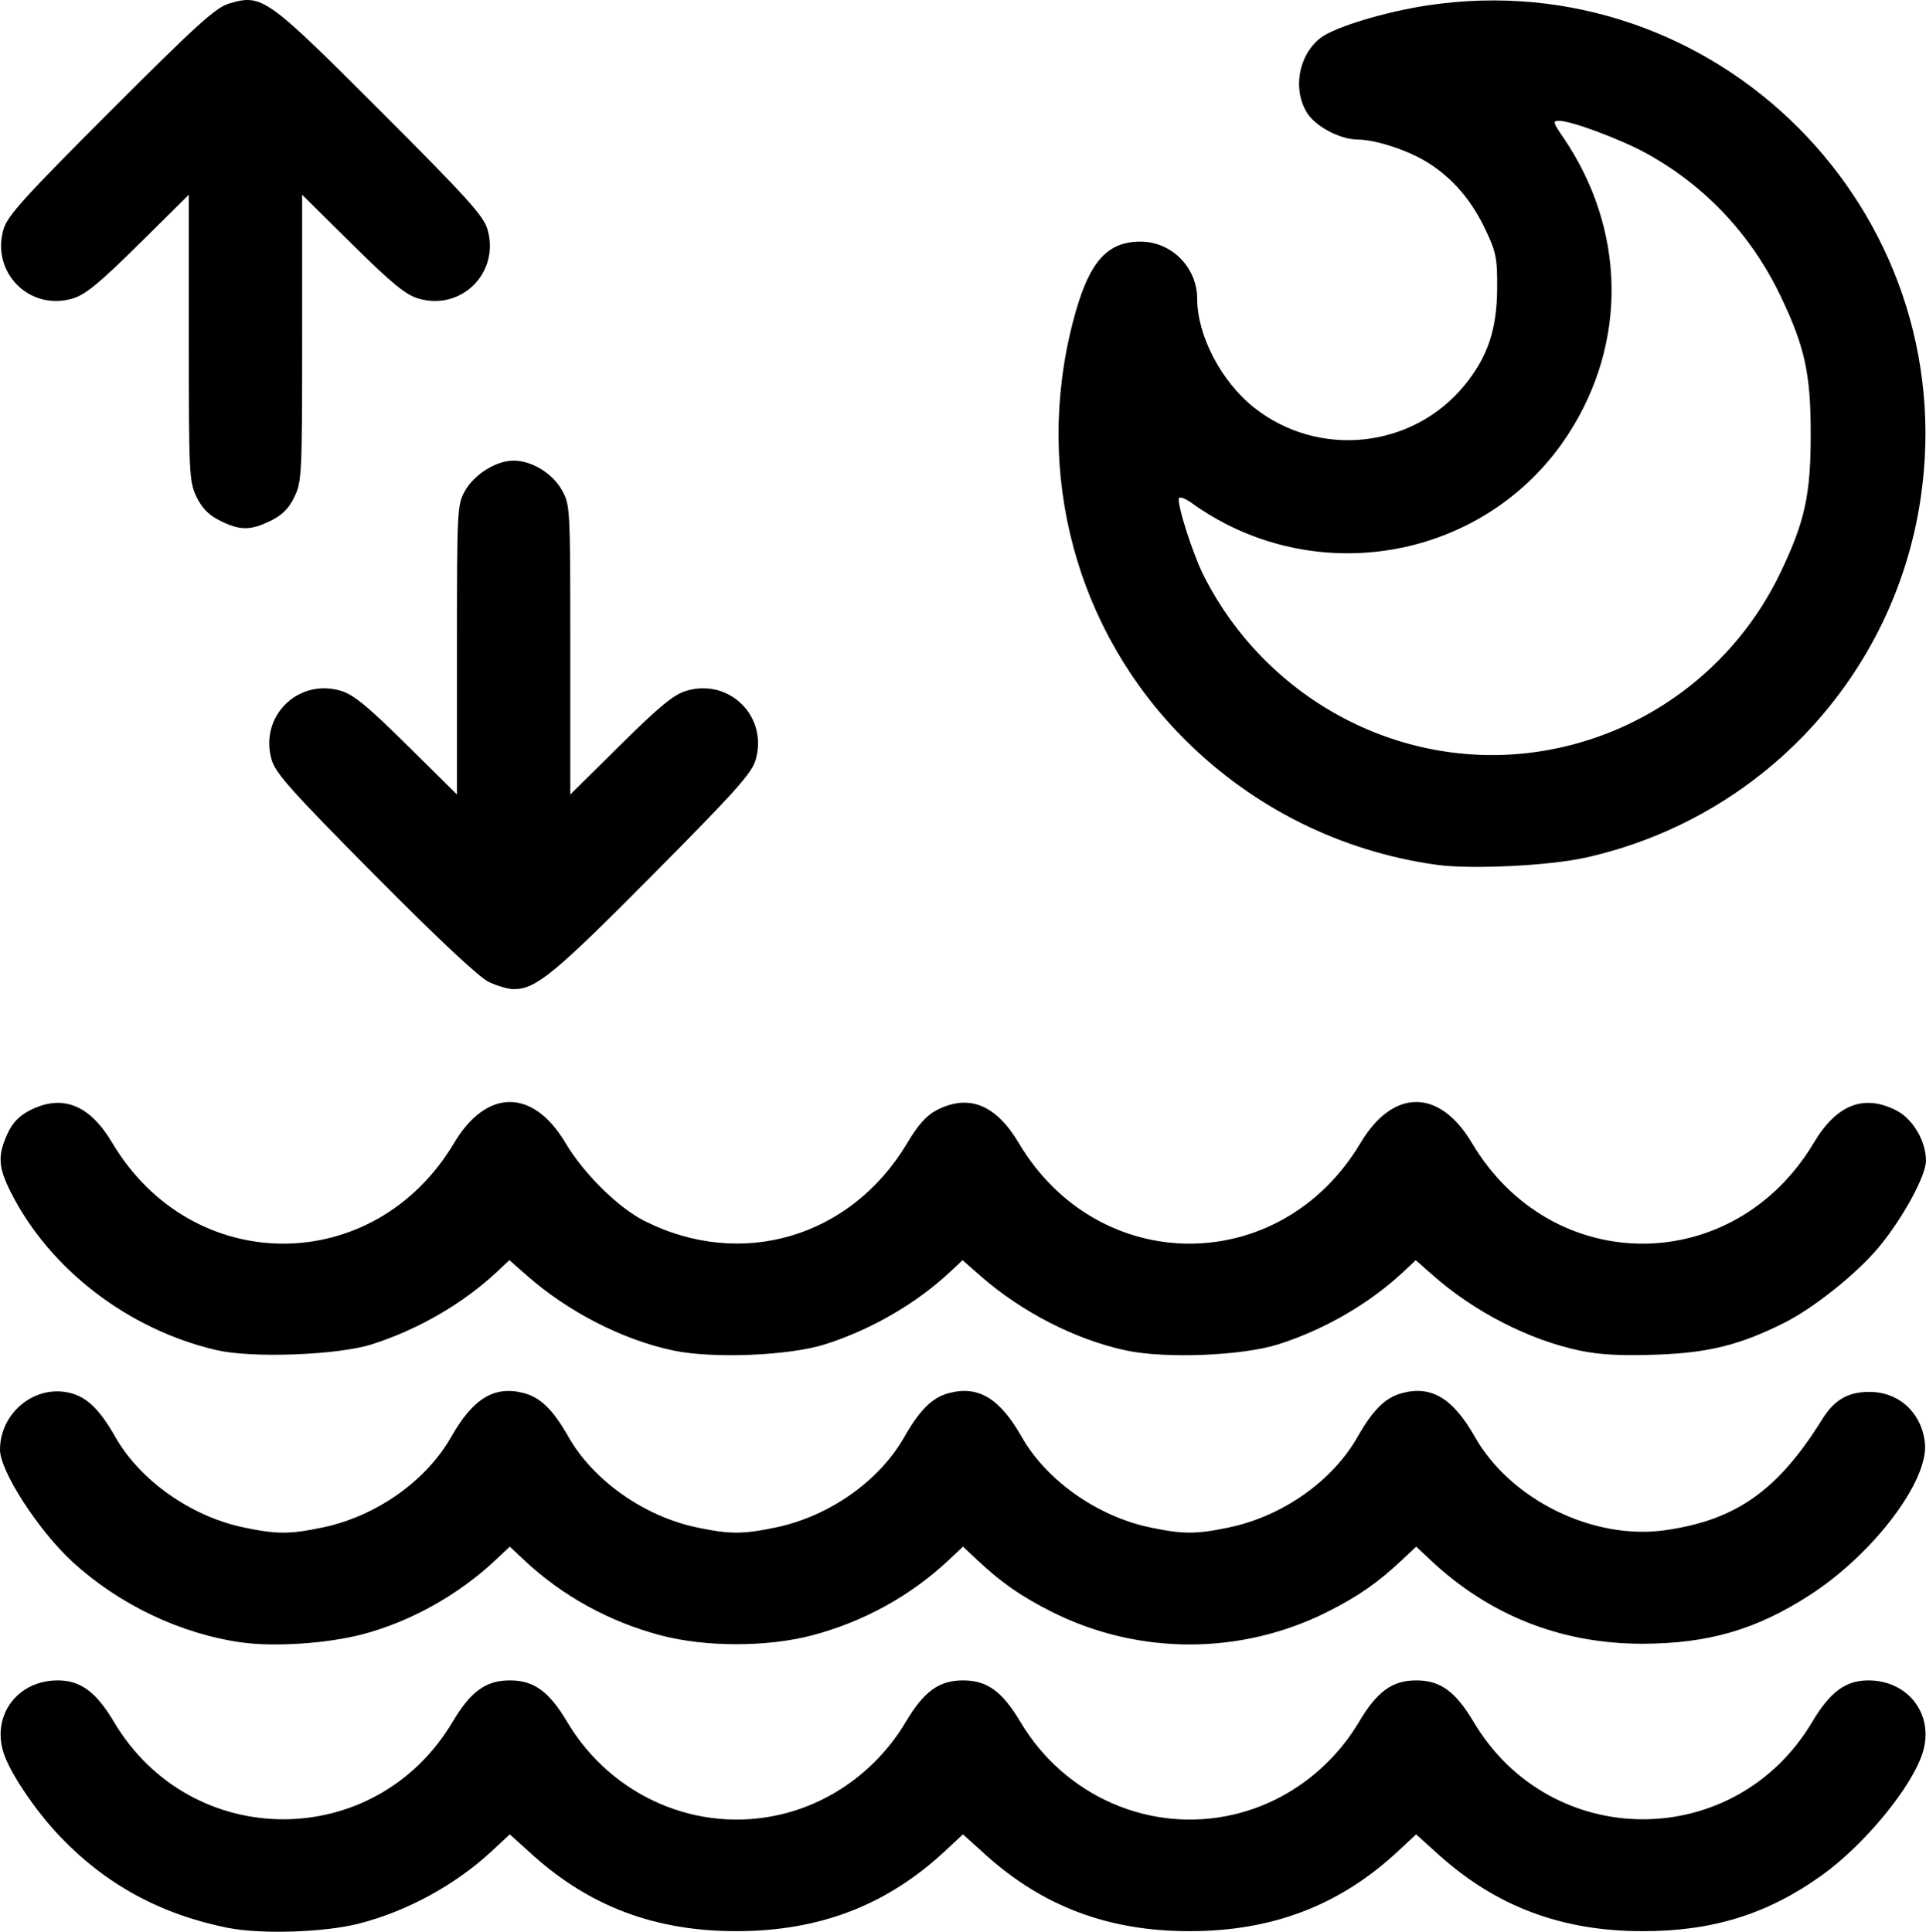 <?xml version="1.0" encoding="UTF-8" standalone="no"?>
<!-- Created with Inkscape (http://www.inkscape.org/) -->

<svg
   width="300"
   height="300.93"
   viewBox="0 0 79.375 79.621"
   version="1.1"
   id="svg1"
   xml:space="preserve"
   inkscape:version="1.3 (0e150ed6c4, 2023-07-21)"
   sodipodi:docname="tidevann.svg"
   xmlns:inkscape="http://www.inkscape.org/namespaces/inkscape"
   xmlns:sodipodi="http://sodipodi.sourceforge.net/DTD/sodipodi-0.dtd"
   xmlns="http://www.w3.org/2000/svg"
   xmlns:svg="http://www.w3.org/2000/svg"><sodipodi:namedview
     id="namedview1"
     pagecolor="#ffffff"
     bordercolor="#000000"
     borderopacity="0.25"
     inkscape:showpageshadow="2"
     inkscape:pageopacity="0.0"
     inkscape:pagecheckerboard="0"
     inkscape:deskcolor="#d1d1d1"
     inkscape:document-units="mm"
     inkscape:zoom="1.2249228"
     inkscape:cx="397.16787"
     inkscape:cy="562.07622"
     inkscape:window-width="2736"
     inkscape:window-height="1714"
     inkscape:window-x="-12"
     inkscape:window-y="-12"
     inkscape:window-maximized="1"
     inkscape:current-layer="layer1" /><defs
     id="defs1" /><g
     inkscape:label="Layer 1"
     inkscape:groupmode="layer"
     id="layer1"><path
       style="fill:#000000;stroke-width:0.588"
       d="M 9.416,79.464 C 6.631,78.91 4.358,77.674 2.464,75.684 1.433,74.6 0.381,73.029 0.134,72.204 -0.329,70.661 0.741,69.259 2.382,69.259 c 0.937,0 1.579,0.474 2.315,1.712 3.181,5.35 10.773,5.35 13.954,0 0.749,-1.26 1.373,-1.712 2.362,-1.712 0.989,0 1.613,0.452 2.362,1.712 1.832,3.081 5.386,4.619 8.807,3.812 2.134,-0.503 4.002,-1.887 5.147,-3.812 0.749,-1.26 1.373,-1.712 2.362,-1.712 0.989,0 1.613,0.452 2.362,1.712 1.832,3.081 5.386,4.619 8.807,3.812 2.134,-0.503 4.002,-1.887 5.147,-3.812 0.749,-1.26 1.373,-1.712 2.362,-1.712 0.989,0 1.613,0.452 2.362,1.712 3.181,5.35 10.773,5.35 13.954,0 0.736,-1.238 1.377,-1.712 2.315,-1.712 1.64,0 2.71,1.402 2.248,2.945 -0.425,1.418 -2.392,3.819 -4.171,5.092 -2.23,1.595 -4.482,2.298 -7.368,2.299 -3.339,0.002 -6.051,-1.014 -8.423,-3.156 l -0.924,-0.834 -0.735,0.685 c -2.398,2.236 -5.174,3.303 -8.595,3.305 -3.339,0.002 -6.051,-1.014 -8.423,-3.156 l -0.924,-0.834 -0.735,0.685 c -2.398,2.236 -5.174,3.303 -8.595,3.305 -3.339,0.002 -6.051,-1.014 -8.423,-3.156 l -0.924,-0.834 -0.735,0.685 c -1.493,1.392 -3.497,2.487 -5.482,2.994 -1.408,0.36 -4.019,0.447 -5.37,0.178 z M 9.991,67.7 C 7.45,67.348 4.904,66.137 2.975,64.362 1.578,63.075 0,60.632 0,59.753 c 0,-1.548 1.474,-2.722 2.926,-2.331 0.679,0.183 1.195,0.692 1.823,1.798 1.019,1.796 3.117,3.277 5.29,3.734 1.366,0.287 1.904,0.287 3.269,-5.88e-4 2.202,-0.464 4.259,-1.916 5.29,-3.734 0.905,-1.594 1.791,-2.125 3.005,-1.798 0.679,0.183 1.195,0.692 1.823,1.798 1.019,1.796 3.117,3.277 5.29,3.734 1.366,0.287 1.904,0.287 3.269,-5.88e-4 2.202,-0.464 4.259,-1.916 5.29,-3.734 0.628,-1.106 1.144,-1.616 1.823,-1.798 1.214,-0.327 2.1,0.204 3.005,1.798 1.019,1.796 3.117,3.277 5.29,3.734 1.366,0.287 1.904,0.287 3.269,-5.88e-4 2.202,-0.464 4.259,-1.916 5.29,-3.734 0.628,-1.106 1.144,-1.616 1.823,-1.798 1.214,-0.327 2.1,0.204 3.005,1.798 1.478,2.604 4.894,4.277 7.862,3.849 2.91,-0.42 4.633,-1.639 6.455,-4.568 0.501,-0.804 1.062,-1.131 1.946,-1.131 1.219,0 2.152,0.859 2.287,2.104 0.168,1.549 -2.12,4.575 -4.738,6.267 -2.204,1.425 -4.187,2.003 -6.887,2.009 -3.355,0.007 -6.322,-1.163 -8.755,-3.453 l -0.584,-0.549 -0.584,0.549 c -0.995,0.937 -1.832,1.518 -3.099,2.151 -3.553,1.776 -7.759,1.776 -11.312,0 -1.267,-0.633 -2.104,-1.214 -3.099,-2.151 l -0.584,-0.549 -0.584,0.549 c -1.569,1.477 -3.515,2.55 -5.642,3.109 -1.842,0.485 -4.384,0.485 -6.226,0 -2.127,-0.56 -4.073,-1.632 -5.642,-3.109 l -0.584,-0.549 -0.584,0.549 c -1.536,1.446 -3.516,2.55 -5.504,3.069 -1.427,0.372 -3.593,0.519 -4.933,0.333 z M 8.95,55.653 C 5.306,54.814 2.054,52.325 0.45,49.148 -0.075,48.109 -0.103,47.634 0.303,46.739 0.513,46.277 0.783,45.993 1.227,45.766 c 1.337,-0.682 2.461,-0.241 3.396,1.332 3.292,5.541 10.793,5.548 14.091,0.013 1.344,-2.255 3.254,-2.255 4.593,0 0.747,1.258 2.166,2.66 3.245,3.206 3.995,2.024 8.52,0.686 10.839,-3.206 0.454,-0.762 0.797,-1.144 1.225,-1.362 1.315,-0.671 2.428,-0.221 3.369,1.362 3.285,5.529 10.789,5.529 14.084,0 1.344,-2.255 3.254,-2.255 4.593,0 3.289,5.535 10.789,5.529 14.091,-0.013 0.937,-1.573 2.061,-2.013 3.397,-1.332 0.682,0.348 1.218,1.254 1.224,2.069 0.005,0.612 -0.94,2.353 -1.924,3.546 -0.907,1.1 -2.697,2.531 -3.939,3.152 -1.818,0.907 -3.11,1.227 -5.262,1.301 -1.467,0.051 -2.336,0.003 -3.162,-0.172 -2.076,-0.441 -4.318,-1.59 -6.011,-3.08 l -0.729,-0.642 -0.496,0.466 c -1.402,1.316 -3.253,2.391 -5.166,3.001 -1.481,0.472 -4.646,0.6 -6.275,0.254 -2.076,-0.441 -4.318,-1.59 -6.011,-3.08 l -0.729,-0.642 -0.496,0.466 c -1.402,1.316 -3.253,2.391 -5.166,3.001 -1.481,0.472 -4.646,0.6 -6.275,0.254 -2.076,-0.441 -4.318,-1.59 -6.011,-3.08 l -0.729,-0.642 -0.496,0.466 c -1.4,1.315 -3.249,2.389 -5.166,3.002 -1.39,0.445 -4.924,0.58 -6.381,0.245 z M 20.156,40.479 c -0.402,-0.188 -2.067,-1.746 -4.694,-4.394 -3.417,-3.443 -4.103,-4.209 -4.266,-4.764 -0.523,-1.781 1.074,-3.377 2.851,-2.849 0.521,0.155 1.099,0.628 2.724,2.235 l 2.062,2.039 V 26.782 c 0,-5.786 0.01,-5.981 0.33,-6.55 0.382,-0.68 1.288,-1.246 1.994,-1.246 0.757,0 1.606,0.515 1.997,1.211 0.345,0.613 0.349,0.695 0.349,6.585 v 5.964 l 2.062,-2.039 c 1.625,-1.607 2.202,-2.08 2.724,-2.235 1.777,-0.528 3.374,1.068 2.851,2.849 -0.163,0.555 -0.849,1.321 -4.266,4.764 -4.029,4.06 -4.79,4.684 -5.706,4.684 -0.214,0 -0.669,-0.131 -1.012,-0.291 z m 39.021,-4.839 c -3.925,-0.554 -7.521,-2.344 -10.33,-5.142 -4.499,-4.48 -6.245,-10.969 -4.633,-17.217 0.63,-2.443 1.369,-3.322 2.79,-3.322 1.28,0 2.335,1.065 2.335,2.357 0,1.513 0.996,3.419 2.345,4.485 2.649,2.094 6.513,1.694 8.65,-0.895 0.967,-1.172 1.355,-2.308 1.367,-4.001 0.009,-1.258 -0.04,-1.506 -0.478,-2.432 C 60.65,8.261 59.879,7.359 58.864,6.715 58.063,6.206 56.713,5.758 55.965,5.753 55.22,5.748 54.207,5.211 53.857,4.637 53.265,3.666 53.518,2.274 54.415,1.568 54.983,1.122 57.055,0.491 58.833,0.222 70.715,-1.569 80.941,8.685 79.147,20.59 c -1.097,7.28 -6.563,13.133 -13.776,14.753 -1.531,0.344 -4.764,0.499 -6.193,0.297 z m 4.326,-4.676 c 4.303,-0.679 7.987,-3.426 9.873,-7.363 1.006,-2.099 1.248,-3.207 1.248,-5.705 0,-2.498 -0.243,-3.606 -1.248,-5.705 C 72.166,9.668 70.263,7.646 67.846,6.318 66.78,5.733 64.753,4.978 64.246,4.978 c -0.26,0 -0.242,0.073 0.162,0.661 2.604,3.799 2.682,8.493 0.204,12.289 -3.024,4.632 -9.126,6.214 -14.109,3.658 -0.426,-0.219 -1.019,-0.58 -1.318,-0.804 -0.299,-0.224 -0.568,-0.333 -0.598,-0.242 -0.083,0.25 0.576,2.306 1.022,3.188 2.625,5.191 8.258,8.124 13.893,7.235 z M 9.074,21.464 C 8.607,21.233 8.329,20.952 8.101,20.481 7.797,19.852 7.782,19.552 7.782,13.925 V 8.028 L 5.72,10.067 C 4.095,11.674 3.517,12.147 2.996,12.302 1.22,12.829 -0.376,11.235 0.144,9.453 0.307,8.894 0.989,8.139 4.565,4.563 8.141,0.987 8.896,0.305 9.455,0.141 c 1.347,-0.393 1.525,-0.266 6.213,4.422 3.576,3.576 4.258,4.331 4.422,4.89 0.52,1.782 -1.076,3.376 -2.852,2.849 C 16.716,12.147 16.139,11.674 14.514,10.067 L 12.452,8.028 v 5.897 c 0,5.636 -0.014,5.926 -0.321,6.559 -0.233,0.481 -0.502,0.75 -0.983,0.983 -0.834,0.404 -1.253,0.403 -2.074,-0.003 z"
       id="path1" /></g></svg>
